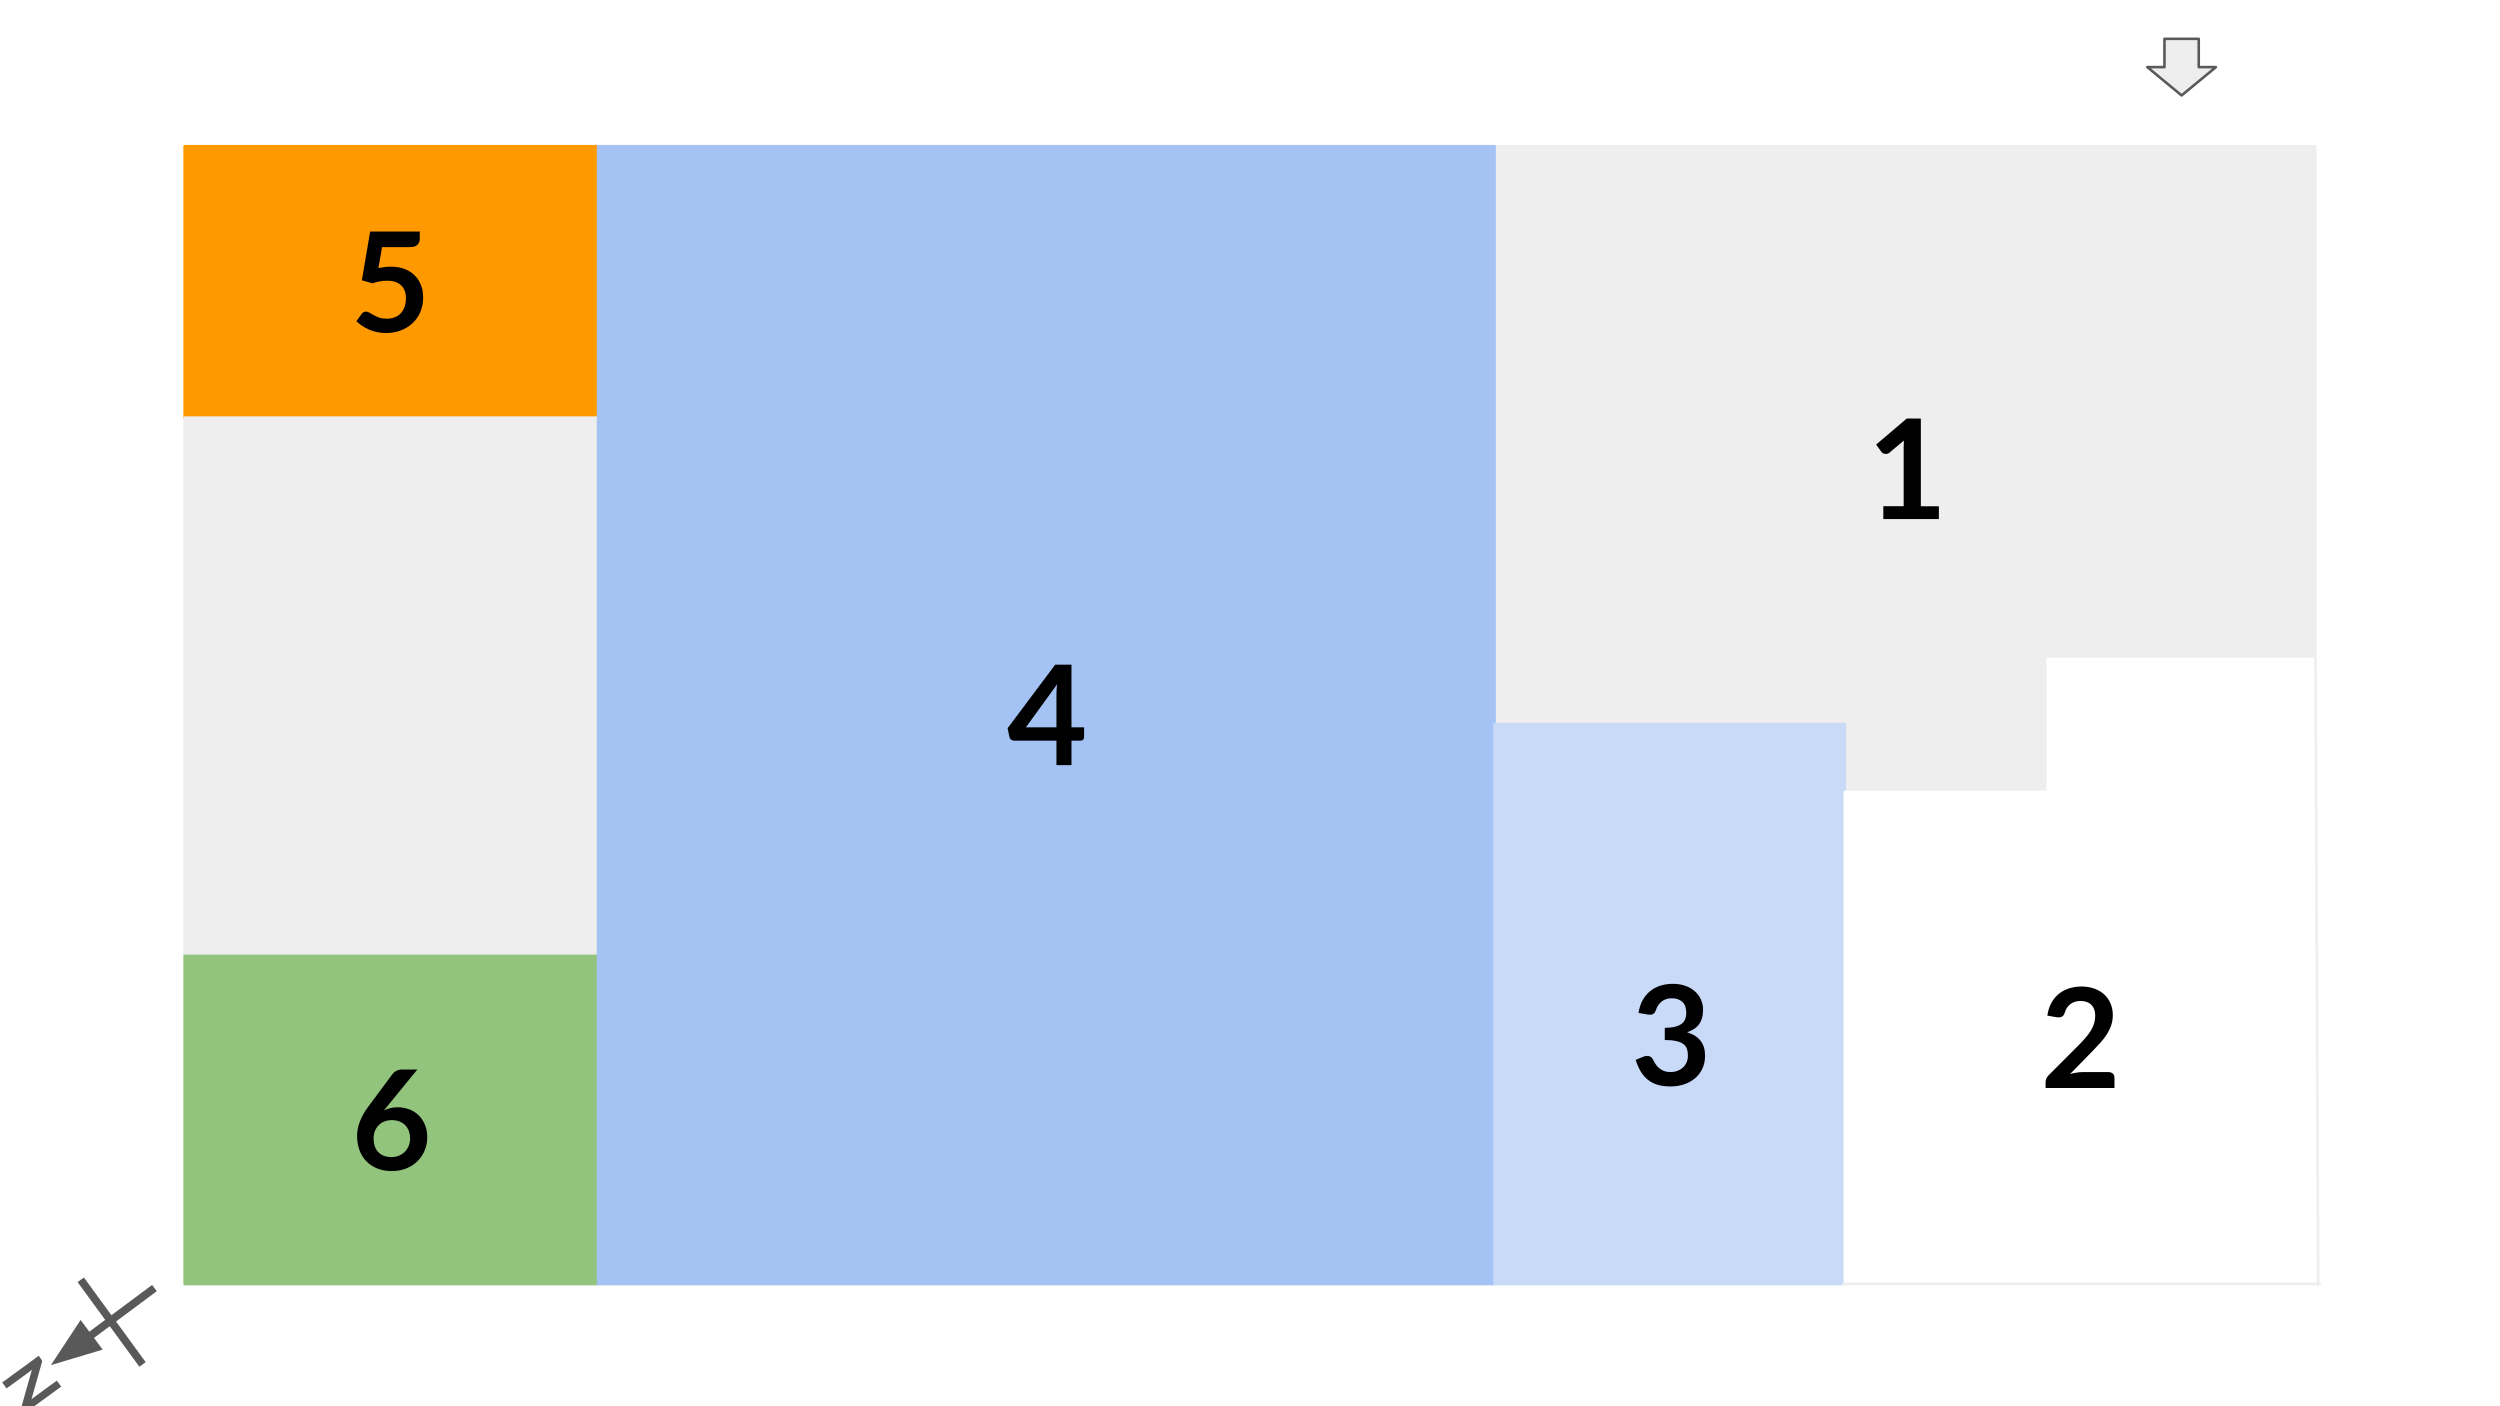 <svg version="1.1" viewBox="0.0 0.0 960.0 540.0" fill="none" stroke="none" stroke-linecap="square" stroke-miterlimit="10" xmlns:xlink="http://www.w3.org/1999/xlink" xmlns="http://www.w3.org/2000/svg"><rect x="0.0" y="0.0" width="960.0" height="540.0" fill="#808080" stroke="none"/><clipPath id="p.0"><path d="m0 0l960.0 0l0 540.0l-960.0 0l0 -540.0z" clip-rule="nonzero"/></clipPath><g clip-path="url(#p.0)"><path fill="#ffffff" d="m0 0l960.0 0l0 540.0l-960.0 0z" fill-rule="evenodd"/><path fill="#eeeeee" d="m573.885 56.161l315.213 0l0 247.937l-315.213 0z" fill-rule="evenodd"/><path stroke="#eeeeee" stroke-width="1.0" stroke-linejoin="round" stroke-linecap="butt" d="m573.885 56.161l315.213 0l0 247.937l-315.213 0z" fill-rule="evenodd"/><path fill="#000000" d="m723.198 194.392l7.812 0l0 -22.469q0 -1.312 0.078 -2.75l-5.547 4.641q-0.344 0.297 -0.703 0.406q-0.359 0.094 -0.703 0.094q-0.531 0 -0.984 -0.219q-0.438 -0.234 -0.641 -0.516l-2.078 -2.859l11.75 -10.0l5.422 0l0 33.672l6.922 0l0 4.938l-21.328 0l0 -4.938z" fill-rule="nonzero"/><path fill="#ff9900" d="m70.908 56.161l158.74 0l0 104.22l-158.74 0z" fill-rule="evenodd"/><path stroke="#ff9900" stroke-width="1.0" stroke-linejoin="round" stroke-linecap="butt" d="m70.908 56.161l158.74 0l0 104.22l-158.74 0z" fill-rule="evenodd"/><path fill="#000000" d="m161.188 91.721q0 1.406 -0.906 2.297q-0.891 0.875 -2.969 0.875l-10.609 0l-1.391 8.047q2.625 -0.531 4.781 -0.531q3.031 0 5.344 0.906q2.312 0.906 3.875 2.516q1.578 1.594 2.375 3.734q0.797 2.141 0.797 4.625q0 3.062 -1.078 5.609q-1.078 2.531 -3.0 4.328q-1.922 1.797 -4.547 2.781q-2.625 0.984 -5.719 0.984q-1.812 0 -3.438 -0.375q-1.625 -0.359 -3.062 -0.984q-1.422 -0.641 -2.641 -1.453q-1.203 -0.812 -2.156 -1.719l2.016 -2.797q0.641 -0.906 1.719 -0.906q0.656 0 1.328 0.438q0.688 0.422 1.594 0.922q0.906 0.5 2.109 0.938q1.203 0.422 2.906 0.422q1.812 0 3.203 -0.578q1.391 -0.594 2.297 -1.641q0.922 -1.062 1.391 -2.516q0.469 -1.453 0.469 -3.156q0 -3.141 -1.828 -4.906q-1.828 -1.781 -5.375 -1.781q-2.797 0 -5.625 1.0l-4.094 -1.172l3.188 -18.719l19.047 0l0 2.812z" fill-rule="nonzero"/><path fill="#eeeeee" d="m70.908 160.38l158.74 0l0 206.709l-158.74 0z" fill-rule="evenodd"/><path stroke="#eeeeee" stroke-width="1.0" stroke-linejoin="round" stroke-linecap="butt" d="m70.908 160.38l158.74 0l0 206.709l-158.74 0z" fill-rule="evenodd"/><path fill="#93c47d" d="m70.908 367.074l158.74 0l0 125.984l-158.74 0z" fill-rule="evenodd"/><path stroke="#93c47d" stroke-width="1.0" stroke-linejoin="round" stroke-linecap="butt" d="m70.908 367.074l158.74 0l0 125.984l-158.74 0z" fill-rule="evenodd"/><path fill="#000000" d="m152.672 425.188q2.188 0 4.25 0.719q2.078 0.719 3.641 2.172q1.578 1.453 2.531 3.625q0.969 2.156 0.969 5.031q0 2.688 -0.984 5.047q-0.984 2.359 -2.781 4.125q-1.781 1.766 -4.297 2.781q-2.516 1.0 -5.562 1.0q-3.094 0 -5.547 -0.984q-2.453 -0.984 -4.188 -2.75q-1.734 -1.781 -2.656 -4.266q-0.922 -2.5 -0.922 -5.547q0 -2.719 1.109 -5.578q1.109 -2.875 3.438 -5.969l9.188 -12.344q0.484 -0.641 1.406 -1.094q0.922 -0.453 2.125 -0.453l5.859 0l-11.438 14.0q-0.375 0.453 -0.719 0.859q-0.328 0.406 -0.641 0.828q1.125 -0.562 2.406 -0.875q1.297 -0.328 2.812 -0.328zm-9.219 11.969q0 1.609 0.438 2.938q0.438 1.312 1.297 2.25q0.875 0.922 2.156 1.453q1.281 0.516 2.953 0.516q1.578 0 2.891 -0.531q1.328 -0.547 2.266 -1.5q0.953 -0.969 1.484 -2.25q0.547 -1.297 0.547 -2.812q0 -1.656 -0.516 -2.969q-0.5 -1.328 -1.438 -2.25q-0.938 -0.922 -2.25 -1.391q-1.297 -0.484 -2.875 -0.484q-1.562 0 -2.844 0.531q-1.281 0.531 -2.203 1.484q-0.922 0.938 -1.422 2.234q-0.484 1.297 -0.484 2.781z" fill-rule="nonzero"/><path fill="#a4c2f4" d="m229.659 56.161l344.252 0l0 436.913l-344.252 0z" fill-rule="evenodd"/><path stroke="#a4c2f4" stroke-width="1.0" stroke-linejoin="round" stroke-linecap="butt" d="m229.659 56.161l344.252 0l0 436.913l-344.252 0z" fill-rule="evenodd"/><path fill="#000000" d="m411.445 279.287l4.844 0l0 3.812q0 0.531 -0.344 0.922q-0.344 0.391 -1.016 0.391l-3.484 0l0 9.406l-5.766 0l0 -9.406l-16.266 0q-0.672 0 -1.188 -0.406q-0.5 -0.422 -0.625 -1.047l-0.672 -3.328l18.266 -24.391l6.25 0l0 24.047zm-5.766 -12.609q0 -0.859 0.047 -1.844q0.062 -0.984 0.188 -2.047l-11.969 16.5l11.734 0l0 -12.609z" fill-rule="nonzero"/><path fill="#c9daf8" d="m573.885 278.06l134.52 0l0 215.024l-134.52 0z" fill-rule="evenodd"/><path stroke="#c9daf8" stroke-width="1.0" stroke-linejoin="round" stroke-linecap="butt" d="m573.885 278.06l134.52 0l0 215.024l-134.52 0z" fill-rule="evenodd"/><path fill="#000000" d="m642.351 377.788q2.656 0 4.797 0.766q2.156 0.75 3.672 2.109q1.516 1.344 2.328 3.156q0.828 1.812 0.828 3.922q0 1.828 -0.422 3.234q-0.406 1.406 -1.203 2.453q-0.781 1.031 -1.922 1.75q-1.125 0.719 -2.562 1.203q3.469 1.078 5.172 3.328q1.703 2.234 1.703 5.625q0 2.875 -1.062 5.094q-1.062 2.203 -2.891 3.719q-1.812 1.5 -4.203 2.281q-2.375 0.766 -5.047 0.766q-2.906 0 -5.062 -0.656q-2.156 -0.672 -3.766 -1.969q-1.594 -1.312 -2.719 -3.203q-1.109 -1.906 -1.906 -4.375l2.906 -1.203q0.734 -0.328 1.516 -0.328q0.688 0 1.234 0.297q0.547 0.297 0.844 0.859q0.484 0.938 1.047 1.844q0.578 0.906 1.375 1.609q0.797 0.703 1.875 1.141q1.094 0.438 2.578 0.438q1.688 0 2.938 -0.547q1.25 -0.547 2.094 -1.422q0.844 -0.875 1.25 -1.953q0.422 -1.078 0.422 -2.172q0 -1.391 -0.297 -2.516q-0.297 -1.141 -1.234 -1.938q-0.922 -0.812 -2.672 -1.266q-1.75 -0.453 -4.688 -0.453l0 -4.688q2.438 -0.031 4.031 -0.453q1.594 -0.422 2.547 -1.188q0.953 -0.766 1.312 -1.828q0.375 -1.062 0.375 -2.344q0 -2.75 -1.5 -4.141q-1.484 -1.406 -4.062 -1.406q-2.359 0 -3.906 1.25q-1.531 1.234 -2.156 3.172q-0.312 1.016 -0.875 1.453q-0.562 0.438 -1.469 0.438q-0.422 0 -0.906 -0.078l-3.469 -0.609q0.406 -2.766 1.547 -4.859q1.156 -2.094 2.875 -3.484q1.719 -1.406 3.938 -2.109q2.234 -0.719 4.797 -0.719z" fill-rule="nonzero"/><path fill="#ffffff" d="m708.403 304.115l180.661 0l0 188.976l-180.661 0z" fill-rule="evenodd"/><path stroke="#ffffff" stroke-width="1.0" stroke-linejoin="round" stroke-linecap="butt" d="m708.403 304.115l180.661 0l0 188.976l-180.661 0z" fill-rule="evenodd"/><path fill="#000000" d="m799.315 378.819q2.672 0 4.875 0.797q2.219 0.781 3.797 2.219q1.578 1.438 2.453 3.469q0.875 2.016 0.875 4.5q0 2.141 -0.625 3.953q-0.625 1.812 -1.688 3.469q-1.047 1.641 -2.469 3.188q-1.406 1.547 -2.953 3.156l-8.688 8.875q1.281 -0.375 2.5 -0.562q1.234 -0.203 2.359 -0.203l9.891 0q1.062 0 1.688 0.594q0.625 0.594 0.625 1.578l0 3.953l-26.453 0l0 -2.188q0 -0.672 0.281 -1.391q0.281 -0.719 0.891 -1.328l11.719 -11.734q1.453 -1.484 2.609 -2.844q1.172 -1.359 1.953 -2.688q0.797 -1.344 1.203 -2.719q0.406 -1.375 0.406 -2.891q0 -1.391 -0.406 -2.438q-0.391 -1.062 -1.141 -1.781q-0.734 -0.719 -1.766 -1.078q-1.031 -0.359 -2.312 -0.359q-2.359 0 -3.906 1.203q-1.531 1.203 -2.141 3.219q-0.297 1.016 -0.891 1.453q-0.578 0.438 -1.484 0.438q-0.391 0 -0.875 -0.078l-3.469 -0.609q0.406 -2.766 1.547 -4.859q1.141 -2.094 2.859 -3.484q1.734 -1.406 3.953 -2.109q2.219 -0.719 4.781 -0.719z" fill-rule="nonzero"/><path fill="#ffffff" d="m786.394 253.042l102.677 0l0 51.087l-102.677 0z" fill-rule="evenodd"/><path stroke="#ffffff" stroke-width="1.0" stroke-linejoin="round" stroke-linecap="butt" d="m786.394 253.042l102.677 0l0 51.087l-102.677 0z" fill-rule="evenodd"/><path fill="#eeeeee" d="m824.566 25.774l6.583 0l0 -10.866l13.165 0l0 10.866l6.583 0l-13.165 10.866z" fill-rule="evenodd"/><path stroke="#595959" stroke-width="1.0" stroke-linejoin="round" stroke-linecap="butt" d="m824.566 25.774l6.583 0l0 -10.866l13.165 0l0 10.866l6.583 0l-13.165 10.866z" fill-rule="evenodd"/><path fill="#000000" fill-opacity="0.0" d="m889.15 252.573l1.039 240.661" fill-rule="evenodd"/><path stroke="#eeeeee" stroke-width="1.0" stroke-linejoin="round" stroke-linecap="butt" d="m889.15 252.573l1.039 240.661" fill-rule="evenodd"/><path fill="#000000" fill-opacity="0.0" d="m707.895 493.013l182.803 0" fill-rule="evenodd"/><path stroke="#eeeeee" stroke-width="1.0" stroke-linejoin="round" stroke-linecap="butt" d="m707.895 493.013l182.803 0" fill-rule="evenodd"/><path fill="#000000" fill-opacity="0.0" d="m58.1 495.512l-38.551 28.693" fill-rule="evenodd"/><path stroke="#595959" stroke-width="3.0" stroke-linejoin="round" stroke-linecap="butt" d="m58.1 495.512l-24.112 17.946" fill-rule="evenodd"/><path fill="#595959" stroke="#595959" stroke-width="3.0" stroke-linecap="butt" d="m31.03 509.483l-7.963 12.104l13.88 -4.154z" fill-rule="evenodd"/><path fill="#000000" fill-opacity="0.0" d="m12.625 551.643l-9.638 -13.197l18.52 -13.512l9.638 13.197z" fill-rule="evenodd"/><path fill="#595959" d="m8.483 541.322q-0.129 -0.177 -0.187 -0.309q-0.08 -0.135 -0.094 -0.261q-0.027 -0.116 -0.003 -0.269q0.011 -0.144 0.055 -0.349l4.015 -14.186q-0.313 0.286 -0.62 0.529q-0.319 0.252 -0.597 0.455l-8.533 6.226l-1.677 -2.297l14.024 -10.232l0.986 1.35q0.221 0.303 0.28 0.569q0.046 0.276 -0.059 0.662l-3.996 14.133q0.297 -0.255 0.591 -0.489q0.294 -0.234 0.546 -0.418l8.609 -6.281l1.677 2.297l-14.024 10.232l-0.995 -1.363l0 0z" fill-rule="nonzero"/><path fill="#000000" fill-opacity="0.0" d="m53.843 522.729l-21.953 -30.079" fill-rule="evenodd"/><path stroke="#595959" stroke-width="3.0" stroke-linejoin="round" stroke-linecap="butt" d="m53.843 522.729l-21.953 -30.079" fill-rule="evenodd"/></g></svg>